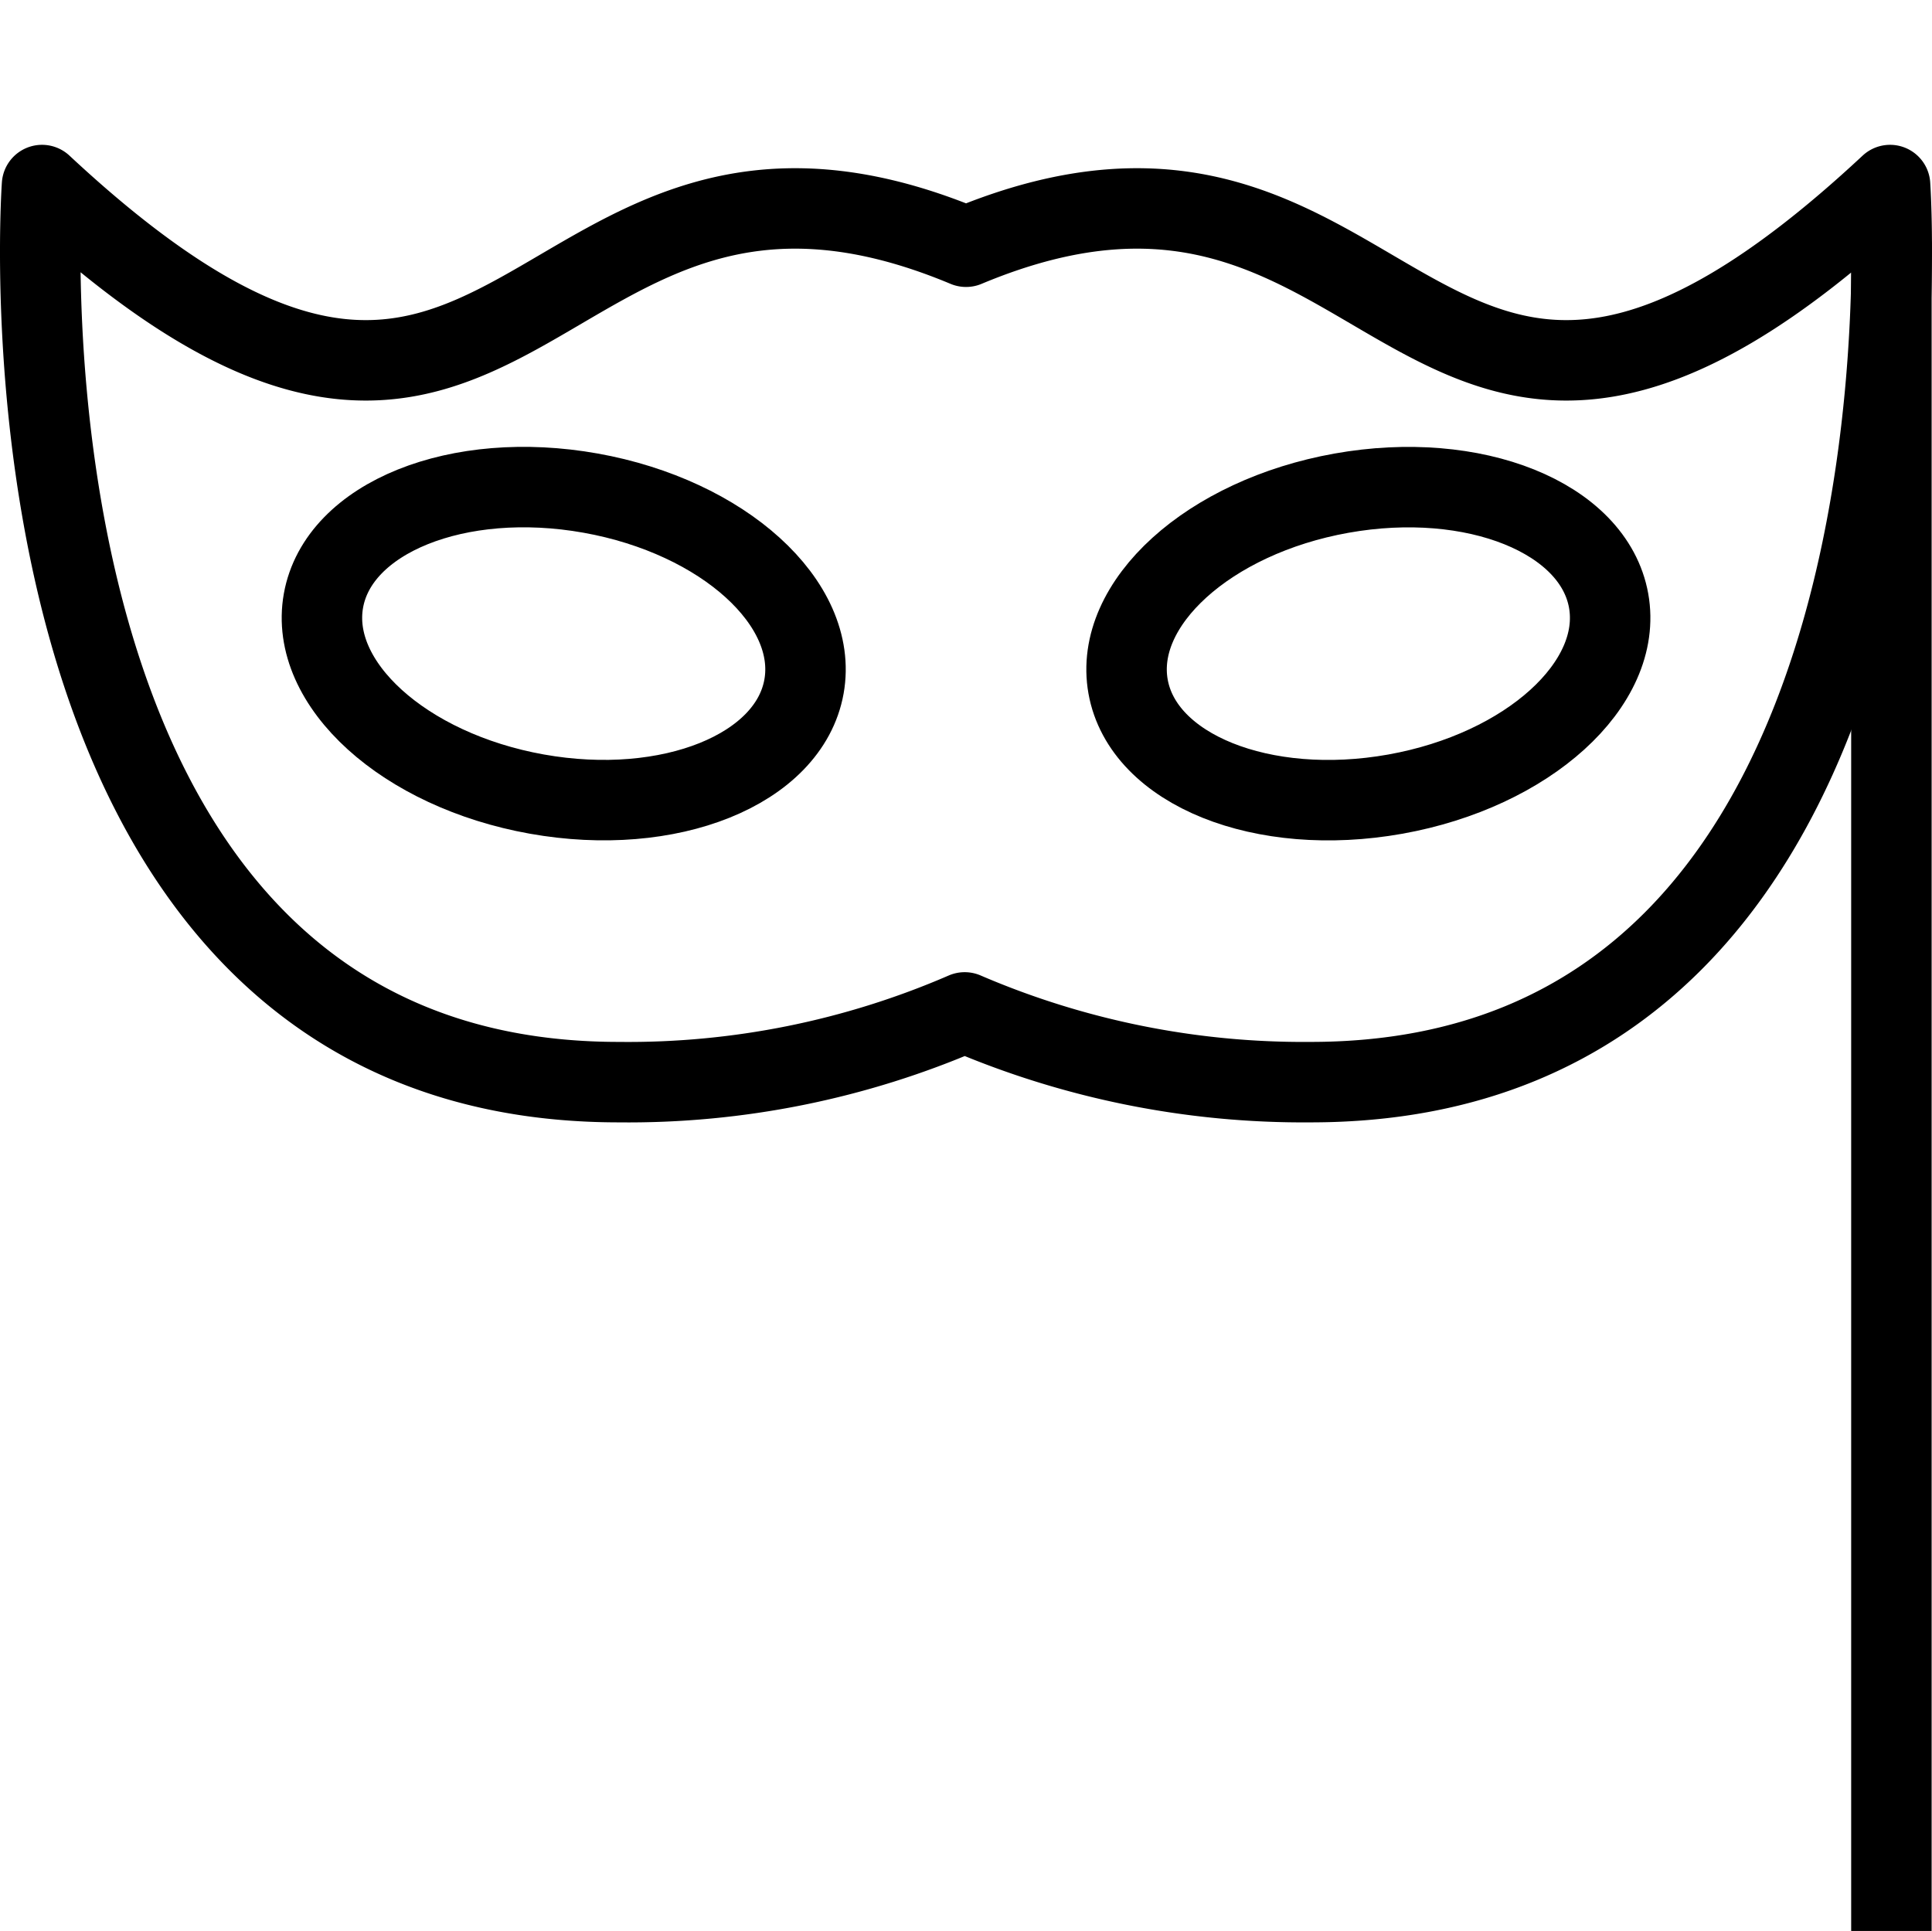 <svg xmlns="http://www.w3.org/2000/svg" viewBox="0 0 144.061 144"><path d="M140.9,13.8C105.2,47.1,105,4.6,72,18.4,39,4.6,38.8,47.1,3.1,13.8c0,0-4.8,66.9,43,66.9a63.104,63.104,0,0,0,25.8-5.2,63.89,63.89,0,0,0,25.8,5.2C145.6,80.7,140.9,13.8,140.9,13.8Z" transform="translate(0.034)" style="fill:none;stroke:#000;stroke-linejoin:round;stroke-width:6px"/><line x1="141.034" y1="18" x2="141.034" y2="144" style="fill:none;stroke:#000;stroke-linejoin:round;stroke-width:6px"/><ellipse cx="101.999" cy="48" rx="18.2" ry="11.4" transform="translate(-6.819 18.69) rotate(-10.131)" style="fill:none;stroke:#000;stroke-linejoin:round;stroke-width:6px"/><ellipse cx="42" cy="47.997" rx="11.4" ry="18.2" transform="translate(-12.602 80.899) rotate(-79.869)" style="fill:none;stroke:#000;stroke-linejoin:round;stroke-width:6px"/><rect x="0.034" width="144" height="144" style="fill:none"/></svg>